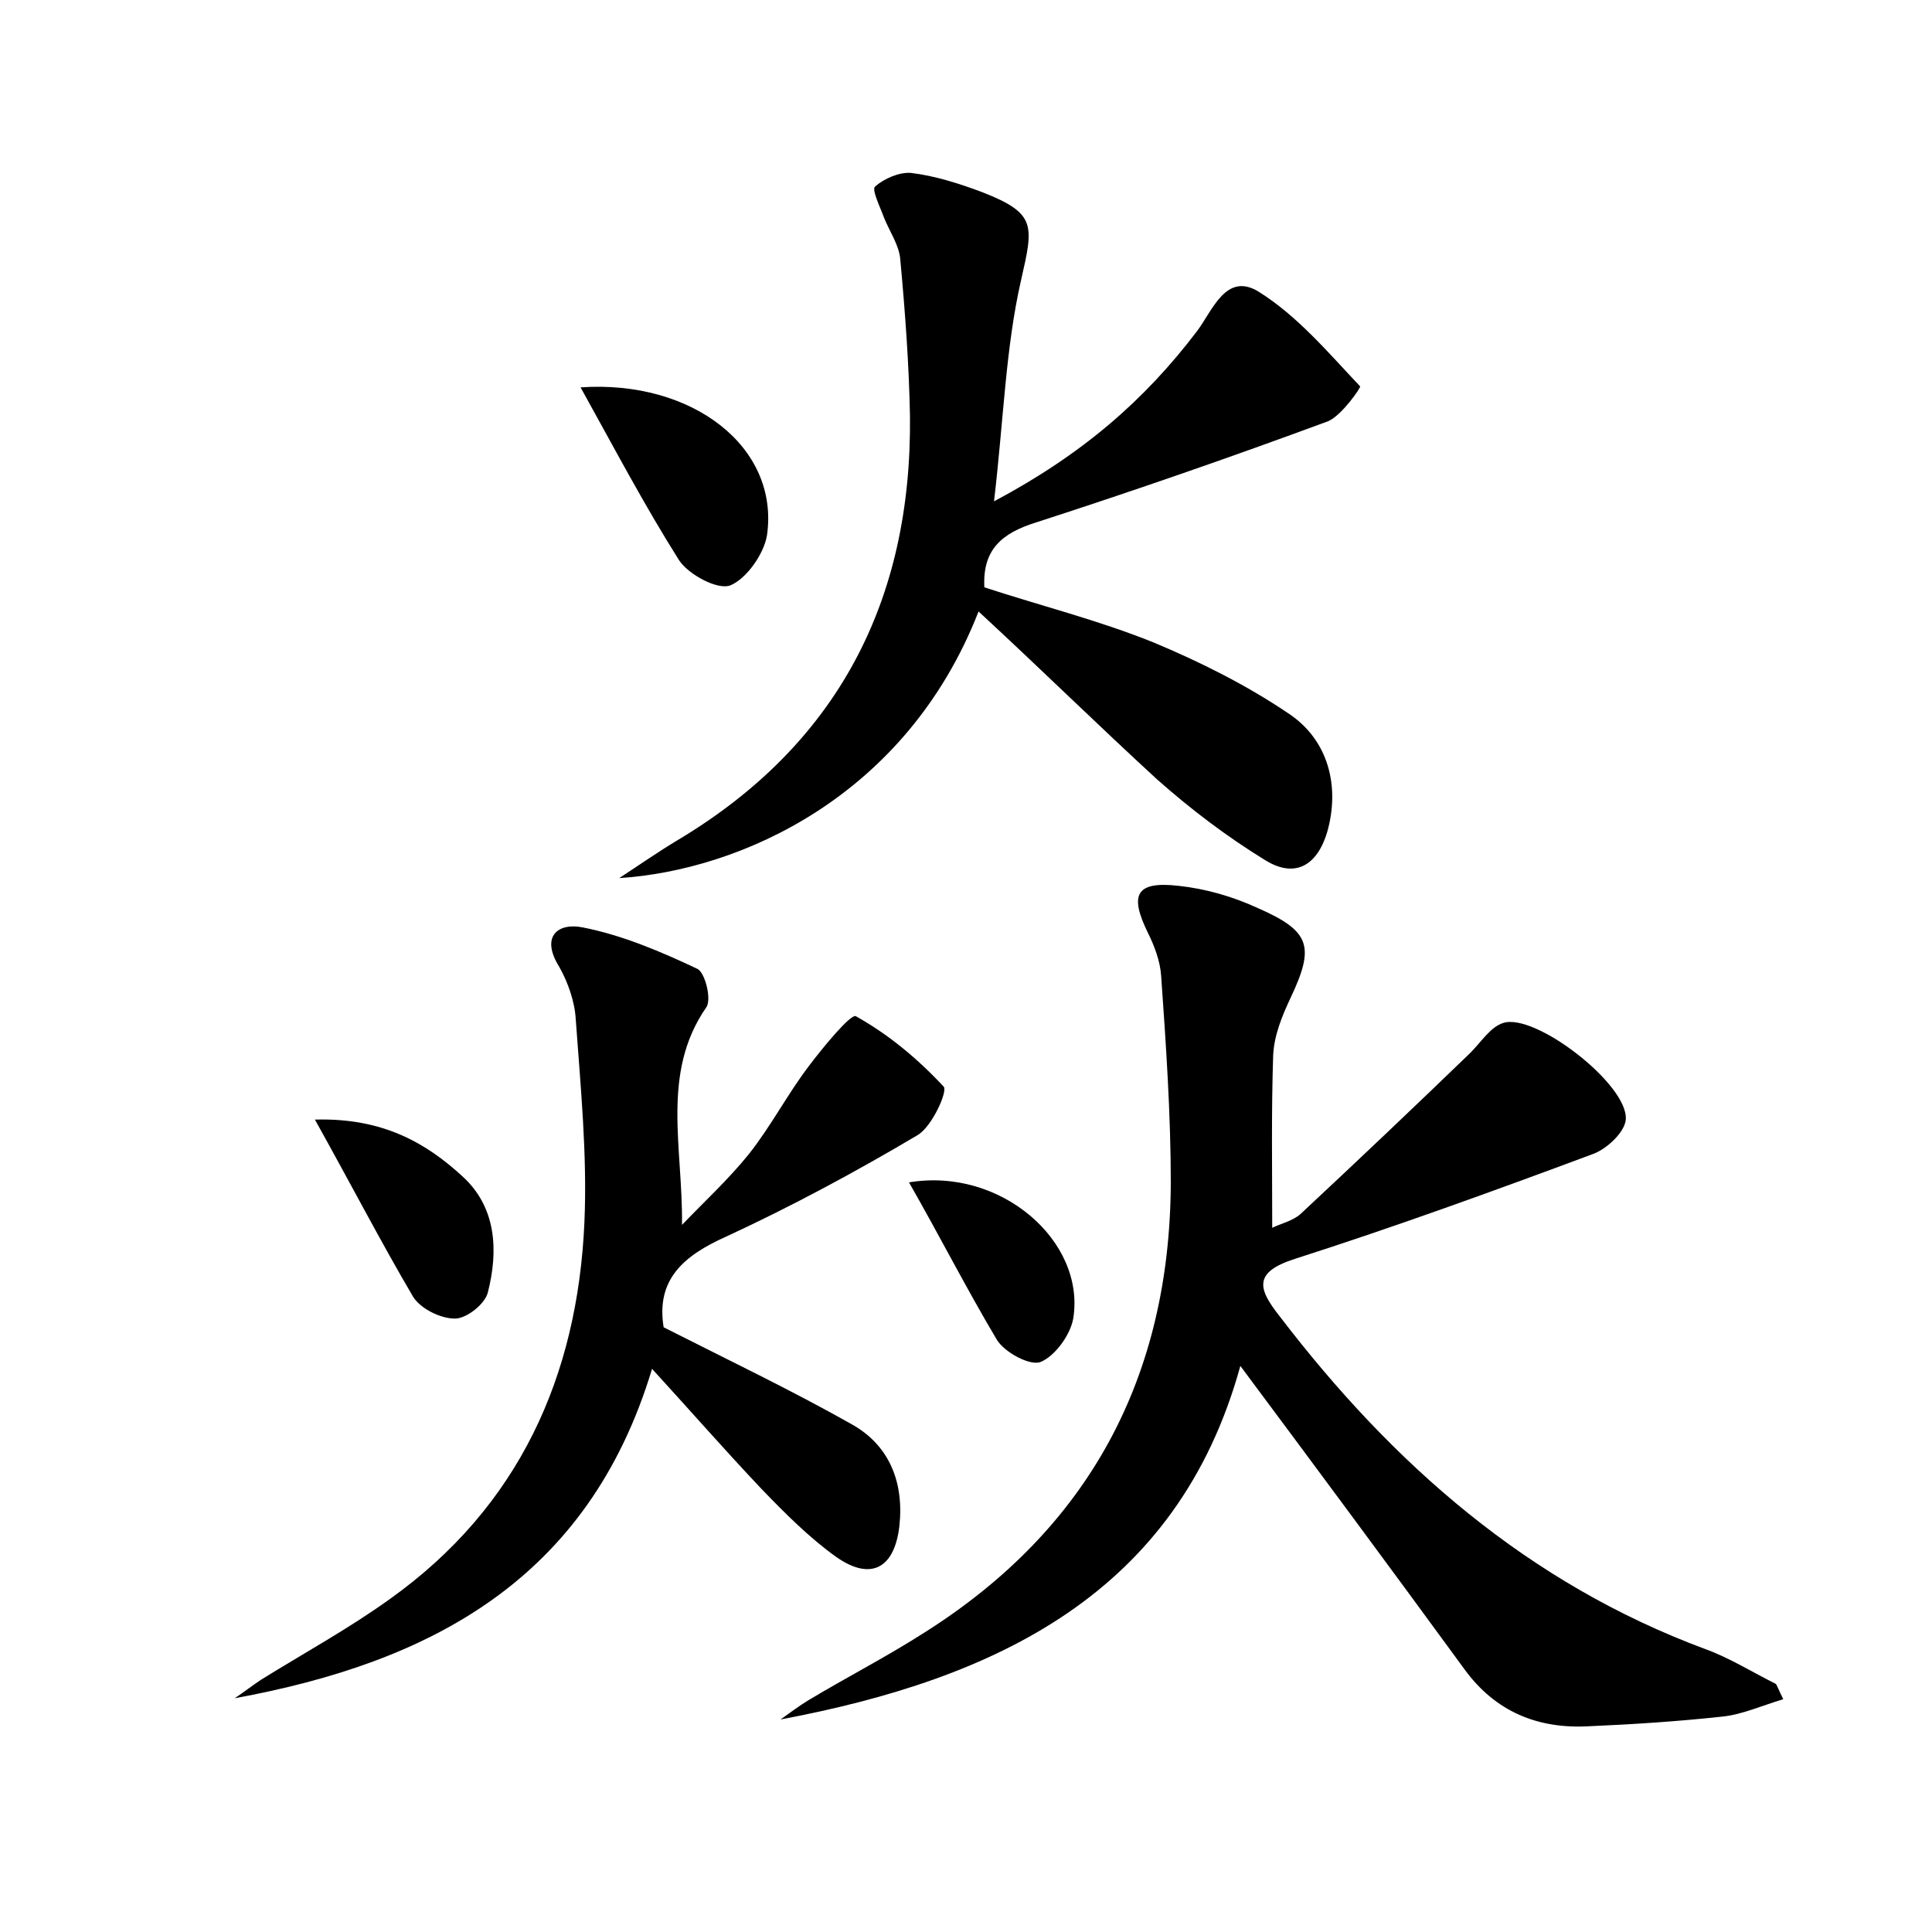 <?xml version="1.0" encoding="utf-8"?>
<!-- Generator: Adobe Illustrator 22.0.0, SVG Export Plug-In . SVG Version: 6.00 Build 0)  -->
<svg version="1.1" id="图层_1" xmlns="http://www.w3.org/2000/svg" xmlns:xlink="http://www.w3.org/1999/xlink" x="0px" y="0px"
	 viewBox="0 0 200 200" style="enable-background:new 0 0 200 200;" xml:space="preserve">
<style type="text/css">
	.st0{fill:#FFFFFF;}
</style>
<g>
	
	<path d="M184.6,175.9c-2.3,0.7-4.3,1.6-6.3,1.8c-4.6,0.5-9.2,0.8-13.8,1c-5.3,0.3-9.7-1.5-12.9-5.9c-7.6-10.4-15.3-20.8-23.2-31.4
		c-6.5,23.6-25.3,32.4-47.6,36.6c1-0.7,1.9-1.4,2.9-2c4-2.4,8.1-4.5,12-7c17.1-10.8,25.4-26.5,25.5-46.5c0-7.2-0.5-14.4-1-21.5
		c-0.1-1.5-0.7-3.1-1.4-4.5c-1.9-3.9-1.2-5.3,3.2-4.8c2.8,0.3,5.6,1.1,8.2,2.3c5.5,2.4,5.9,4,3.4,9.3c-0.9,1.9-1.7,3.9-1.8,5.9
		c-0.2,5.9-0.1,11.7-0.1,17.9c0.8-0.4,2.1-0.7,2.9-1.4c5.9-5.5,11.8-11.1,17.6-16.7c1.1-1.1,2.1-2.7,3.4-3.1c3.3-1.1,13,6.4,12.7,10
		c-0.1,1.3-2,3.1-3.5,3.6c-10.2,3.8-20.4,7.5-30.7,10.8c-4.4,1.4-3.9,3.1-1.6,6c11.7,15.3,25.7,27.6,44,34.4
		c2.5,0.9,4.9,2.4,7.3,3.6C183.9,174.3,184.1,174.9,184.6,175.9z"/>
	<path d="M101.3,63.3c-7.5,19.2-24.7,26.8-37.2,27.6c2-1.3,4-2.7,6-3.9c16.6-9.9,24.3-24.8,24.1-43.9c-0.1-5.4-0.5-10.8-1-16.2
		c-0.1-1.5-1.1-2.9-1.7-4.4c-0.4-1.1-1.3-2.9-0.9-3.2c0.9-0.8,2.5-1.5,3.7-1.4c2.5,0.3,5,1.1,7.4,2c5.6,2.2,5.3,3.4,4,9.1
		c-1.6,7-1.8,14.4-2.8,22.9c9.2-4.9,15.6-10.5,21-17.6c1.6-2.1,3-6.2,6.4-4.1c4,2.5,7.2,6.3,10.5,9.8c0.1,0.1-1.9,3-3.3,3.6
		c-10,3.7-20.1,7.2-30.3,10.5c-3.5,1.1-5.5,2.8-5.3,6.7c5.8,1.9,11.8,3.4,17.5,5.7c4.8,2,9.6,4.4,13.9,7.3c4.3,2.8,5.4,7.7,4.1,12.3
		c-1.1,3.7-3.5,4.8-6.5,2.9c-3.9-2.4-7.6-5.2-11.1-8.3C113.8,75.2,107.9,69.4,101.3,63.3z"/>
	<path d="M68.7,137.4c6.7,3.4,13.2,6.5,19.4,10c4,2.2,5.5,6.1,5,10.6c-0.5,4.3-2.9,5.7-6.5,3.2c-2.8-2-5.3-4.5-7.8-7.1
		c-3.6-3.8-7.1-7.8-11.3-12.4c-6.6,21.9-23,30.4-43.2,34.1c0.9-0.6,1.8-1.3,2.7-1.9c4.5-2.8,9.1-5.3,13.4-8.4
		c13.3-9.5,19.4-23,20.1-39c0.3-7-0.4-14-0.9-21c-0.1-1.8-0.8-3.8-1.7-5.4c-2-3.2-0.1-4.6,2.4-4.1c4.1,0.8,8.1,2.5,11.9,4.3
		c0.8,0.4,1.5,3.2,0.9,4c-4.7,6.8-2.4,14.5-2.5,22.5c2.3-2.4,4.8-4.7,6.9-7.3c2.3-2.9,4-6.2,6.2-9.1c1.5-2,4.4-5.5,4.9-5.2
		c3.4,1.9,6.4,4.4,9.1,7.3c0.4,0.5-1.2,4.1-2.7,5c-6.4,3.8-13.1,7.4-19.8,10.5C70.7,130,67.9,132.5,68.7,137.4z"/>
	<path d="M60.1,40.1c11.6-0.8,20.6,6.2,19.3,15.3c-0.3,1.9-2.1,4.5-3.8,5.2c-1.3,0.5-4.3-1.1-5.3-2.6C66.7,52.3,63.6,46.4,60.1,40.1
		z"/>
	<path d="M32.6,115.9c7-0.2,11.5,2.4,15.3,5.9c3.5,3.2,3.7,7.7,2.6,12c-0.3,1.2-2.2,2.7-3.4,2.7c-1.5,0-3.5-1-4.3-2.2
		C39.5,128.7,36.5,122.9,32.6,115.9z"/>
	<path d="M94.1,122.4c9.5-1.6,18.3,6.1,17,14.1c-0.3,1.7-1.9,3.9-3.4,4.5c-1.1,0.4-3.7-1-4.5-2.3C100.1,133.5,97.3,128,94.1,122.4z"
		/>
</g>
</svg>

